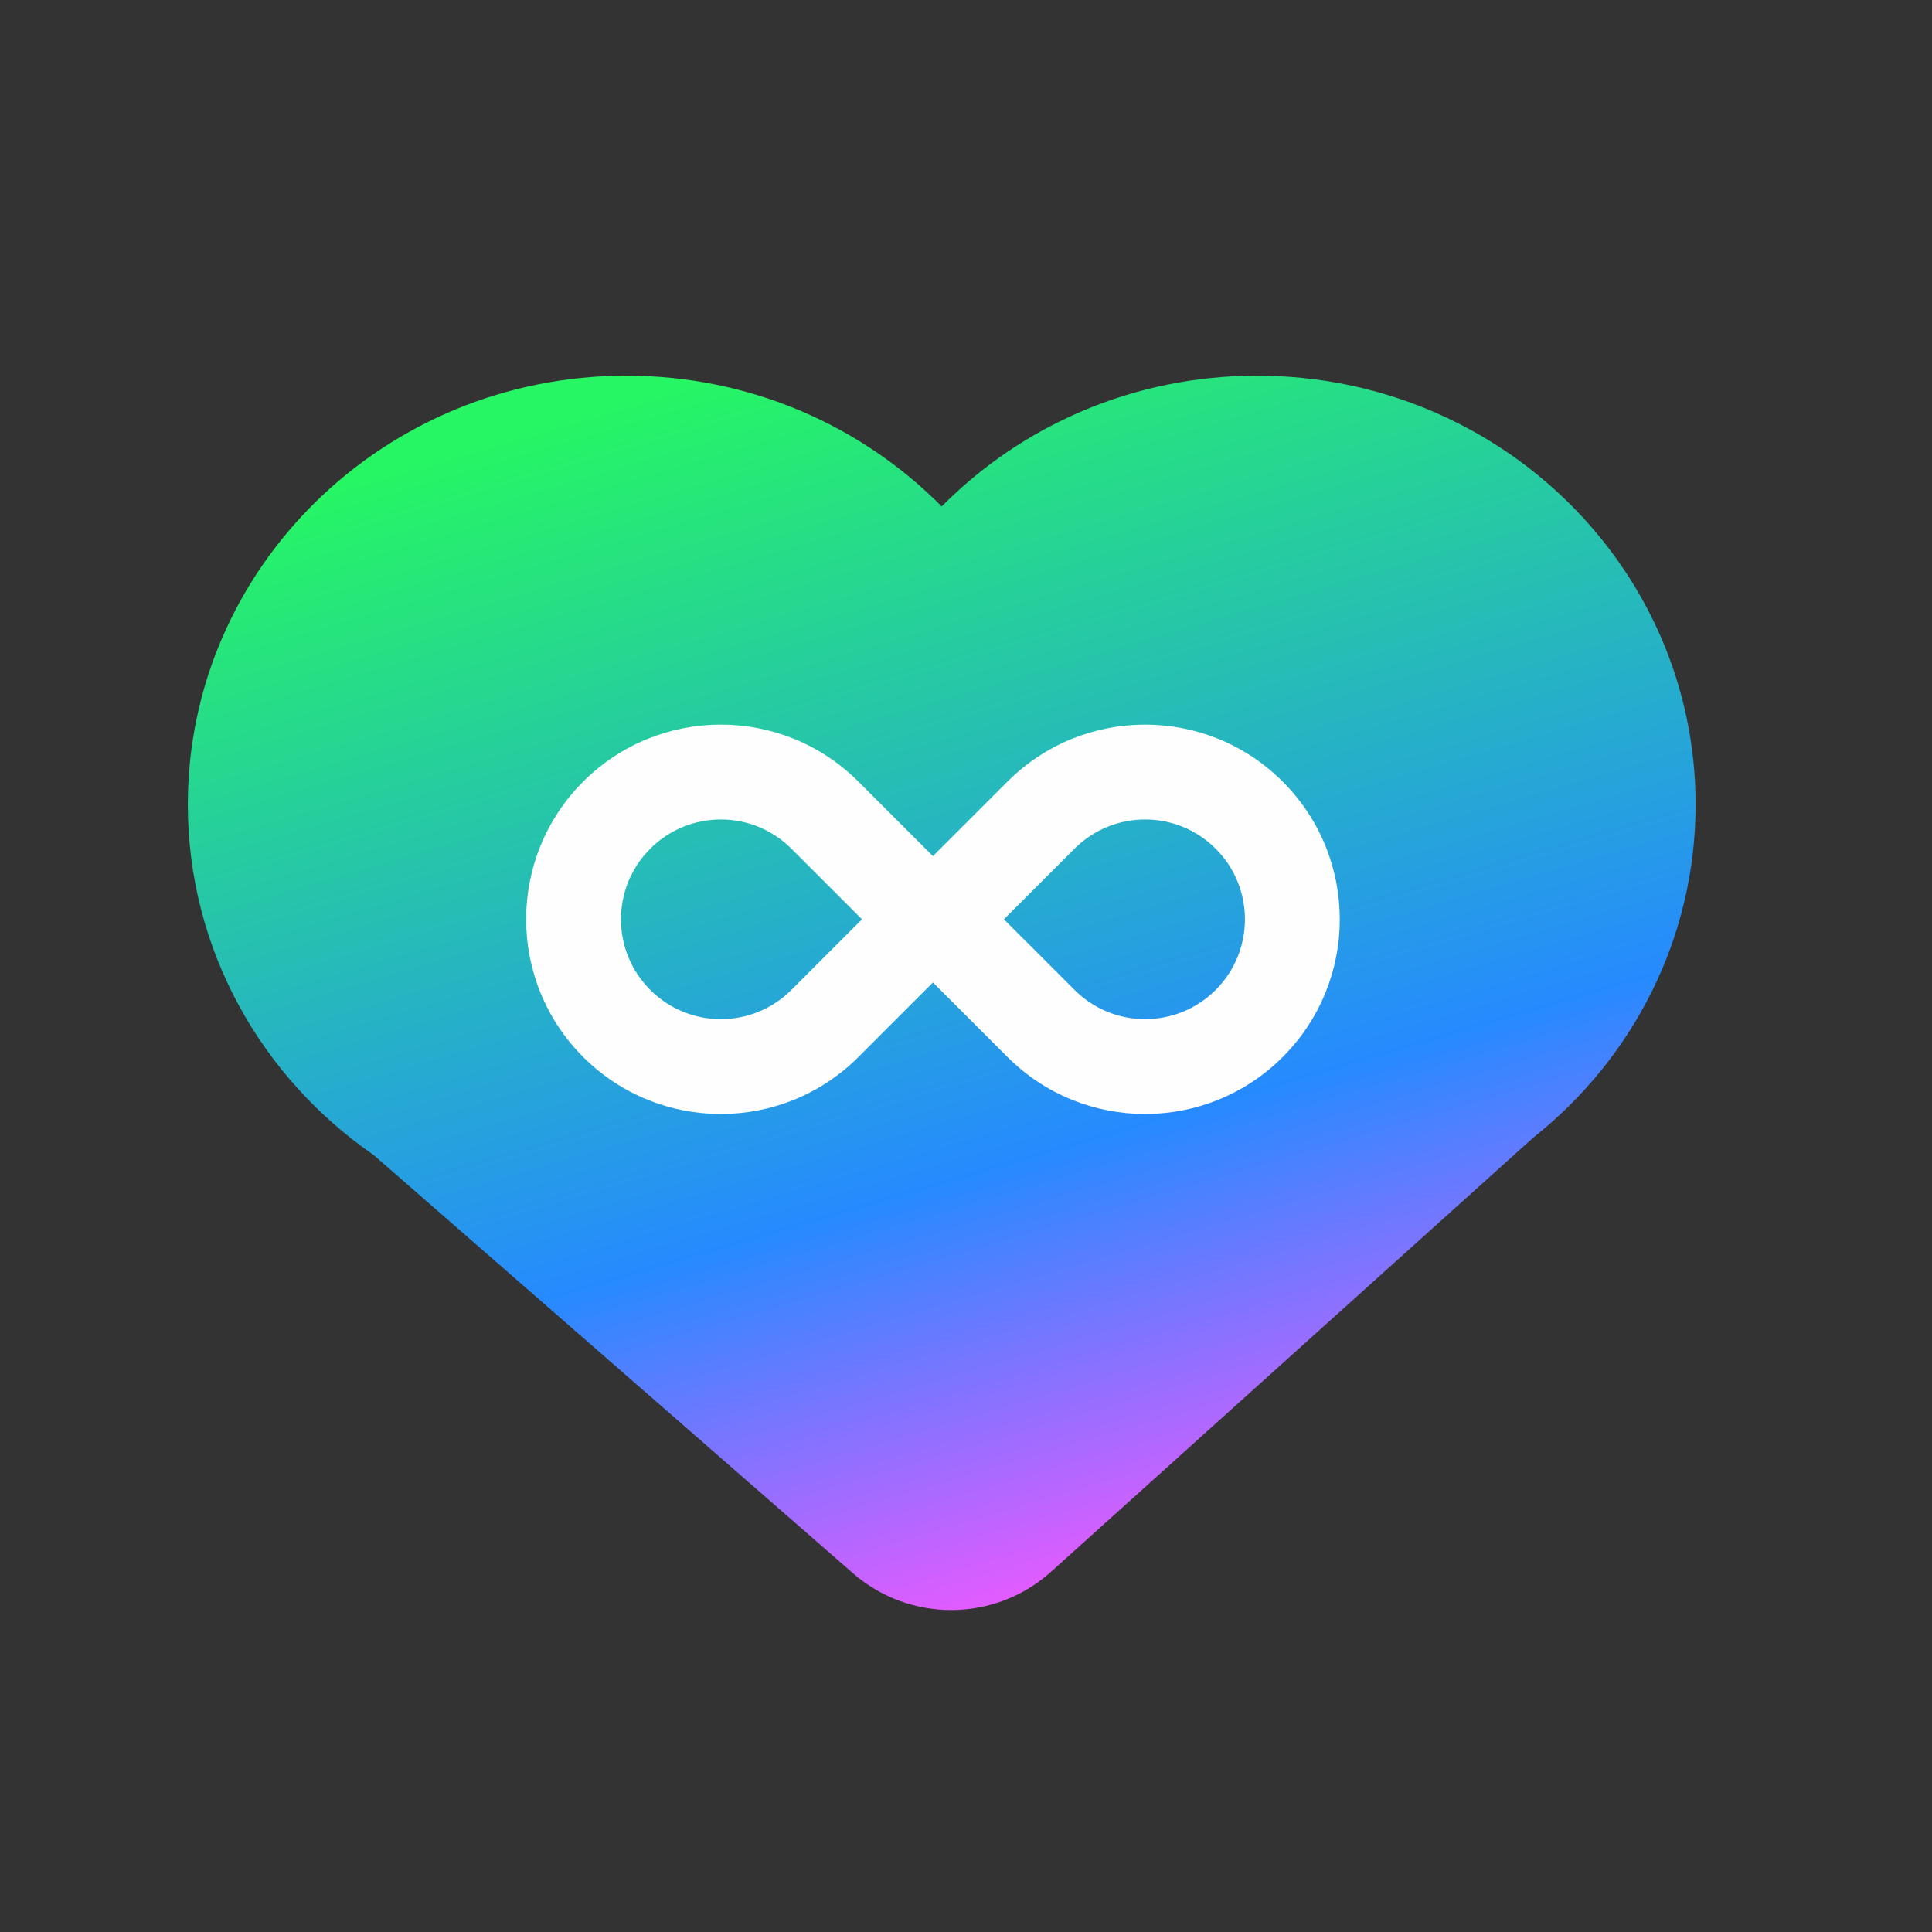 <svg width="36" height="36" viewBox="0 0 36 36" fill="none" xmlns="http://www.w3.org/2000/svg"><rect x="0" y="0" width="36" height="36" fill="#333333" stroke="none"/><path d="M3.5 14.991C3.5 17.689 4.868 20.075 6.962 21.522L15.893 29.314C16.954 30.24 18.54 30.228 19.586 29.286L28.569 21.199C30.415 19.734 31.595 17.497 31.595 14.991C31.595 10.578 27.936 7 23.423 7C21.116 7 19.033 7.935 17.547 9.437C16.061 7.935 13.978 7 11.672 7C7.159 7 3.5 10.578 3.5 14.991Z" fill="url(#paint0_linear_683_43331)"/><path fill-rule="evenodd" clip-rule="evenodd" d="M15.996 19.695C14.58 21.112 12.283 21.112 10.866 19.695C9.45 18.278 9.45 15.982 10.866 14.565C12.283 13.148 14.58 13.148 15.996 14.565L18.561 17.13L15.996 19.695ZM12.116 18.445C12.842 19.172 14.02 19.172 14.747 18.445L16.062 17.13L14.747 15.815C14.02 15.088 12.842 15.088 12.116 15.815C11.389 16.541 11.389 17.719 12.116 18.445Z" fill="#FEFEFE"/><path fill-rule="evenodd" clip-rule="evenodd" d="M18.772 19.695C20.189 21.112 22.486 21.112 23.902 19.695C25.319 18.278 25.319 15.982 23.902 14.565C22.486 13.148 20.189 13.148 18.772 14.565L16.207 17.13L18.772 19.695ZM22.653 18.445C21.926 19.172 20.748 19.172 20.022 18.445L18.706 17.13L20.022 15.815C20.748 15.088 21.926 15.088 22.653 15.815C23.379 16.541 23.379 17.719 22.653 18.445Z" fill="#FEFEFE"/><defs><linearGradient id="paint0_linear_683_43331" x1="12.974" y1="7" x2="20.334" y2="32.092" gradientUnits="userSpaceOnUse"><stop stop-color="#26F663"/><stop offset="0.602" stop-color="#268AFF"/><stop offset="0.94" stop-color="#FC55FF"/></linearGradient></defs></svg>